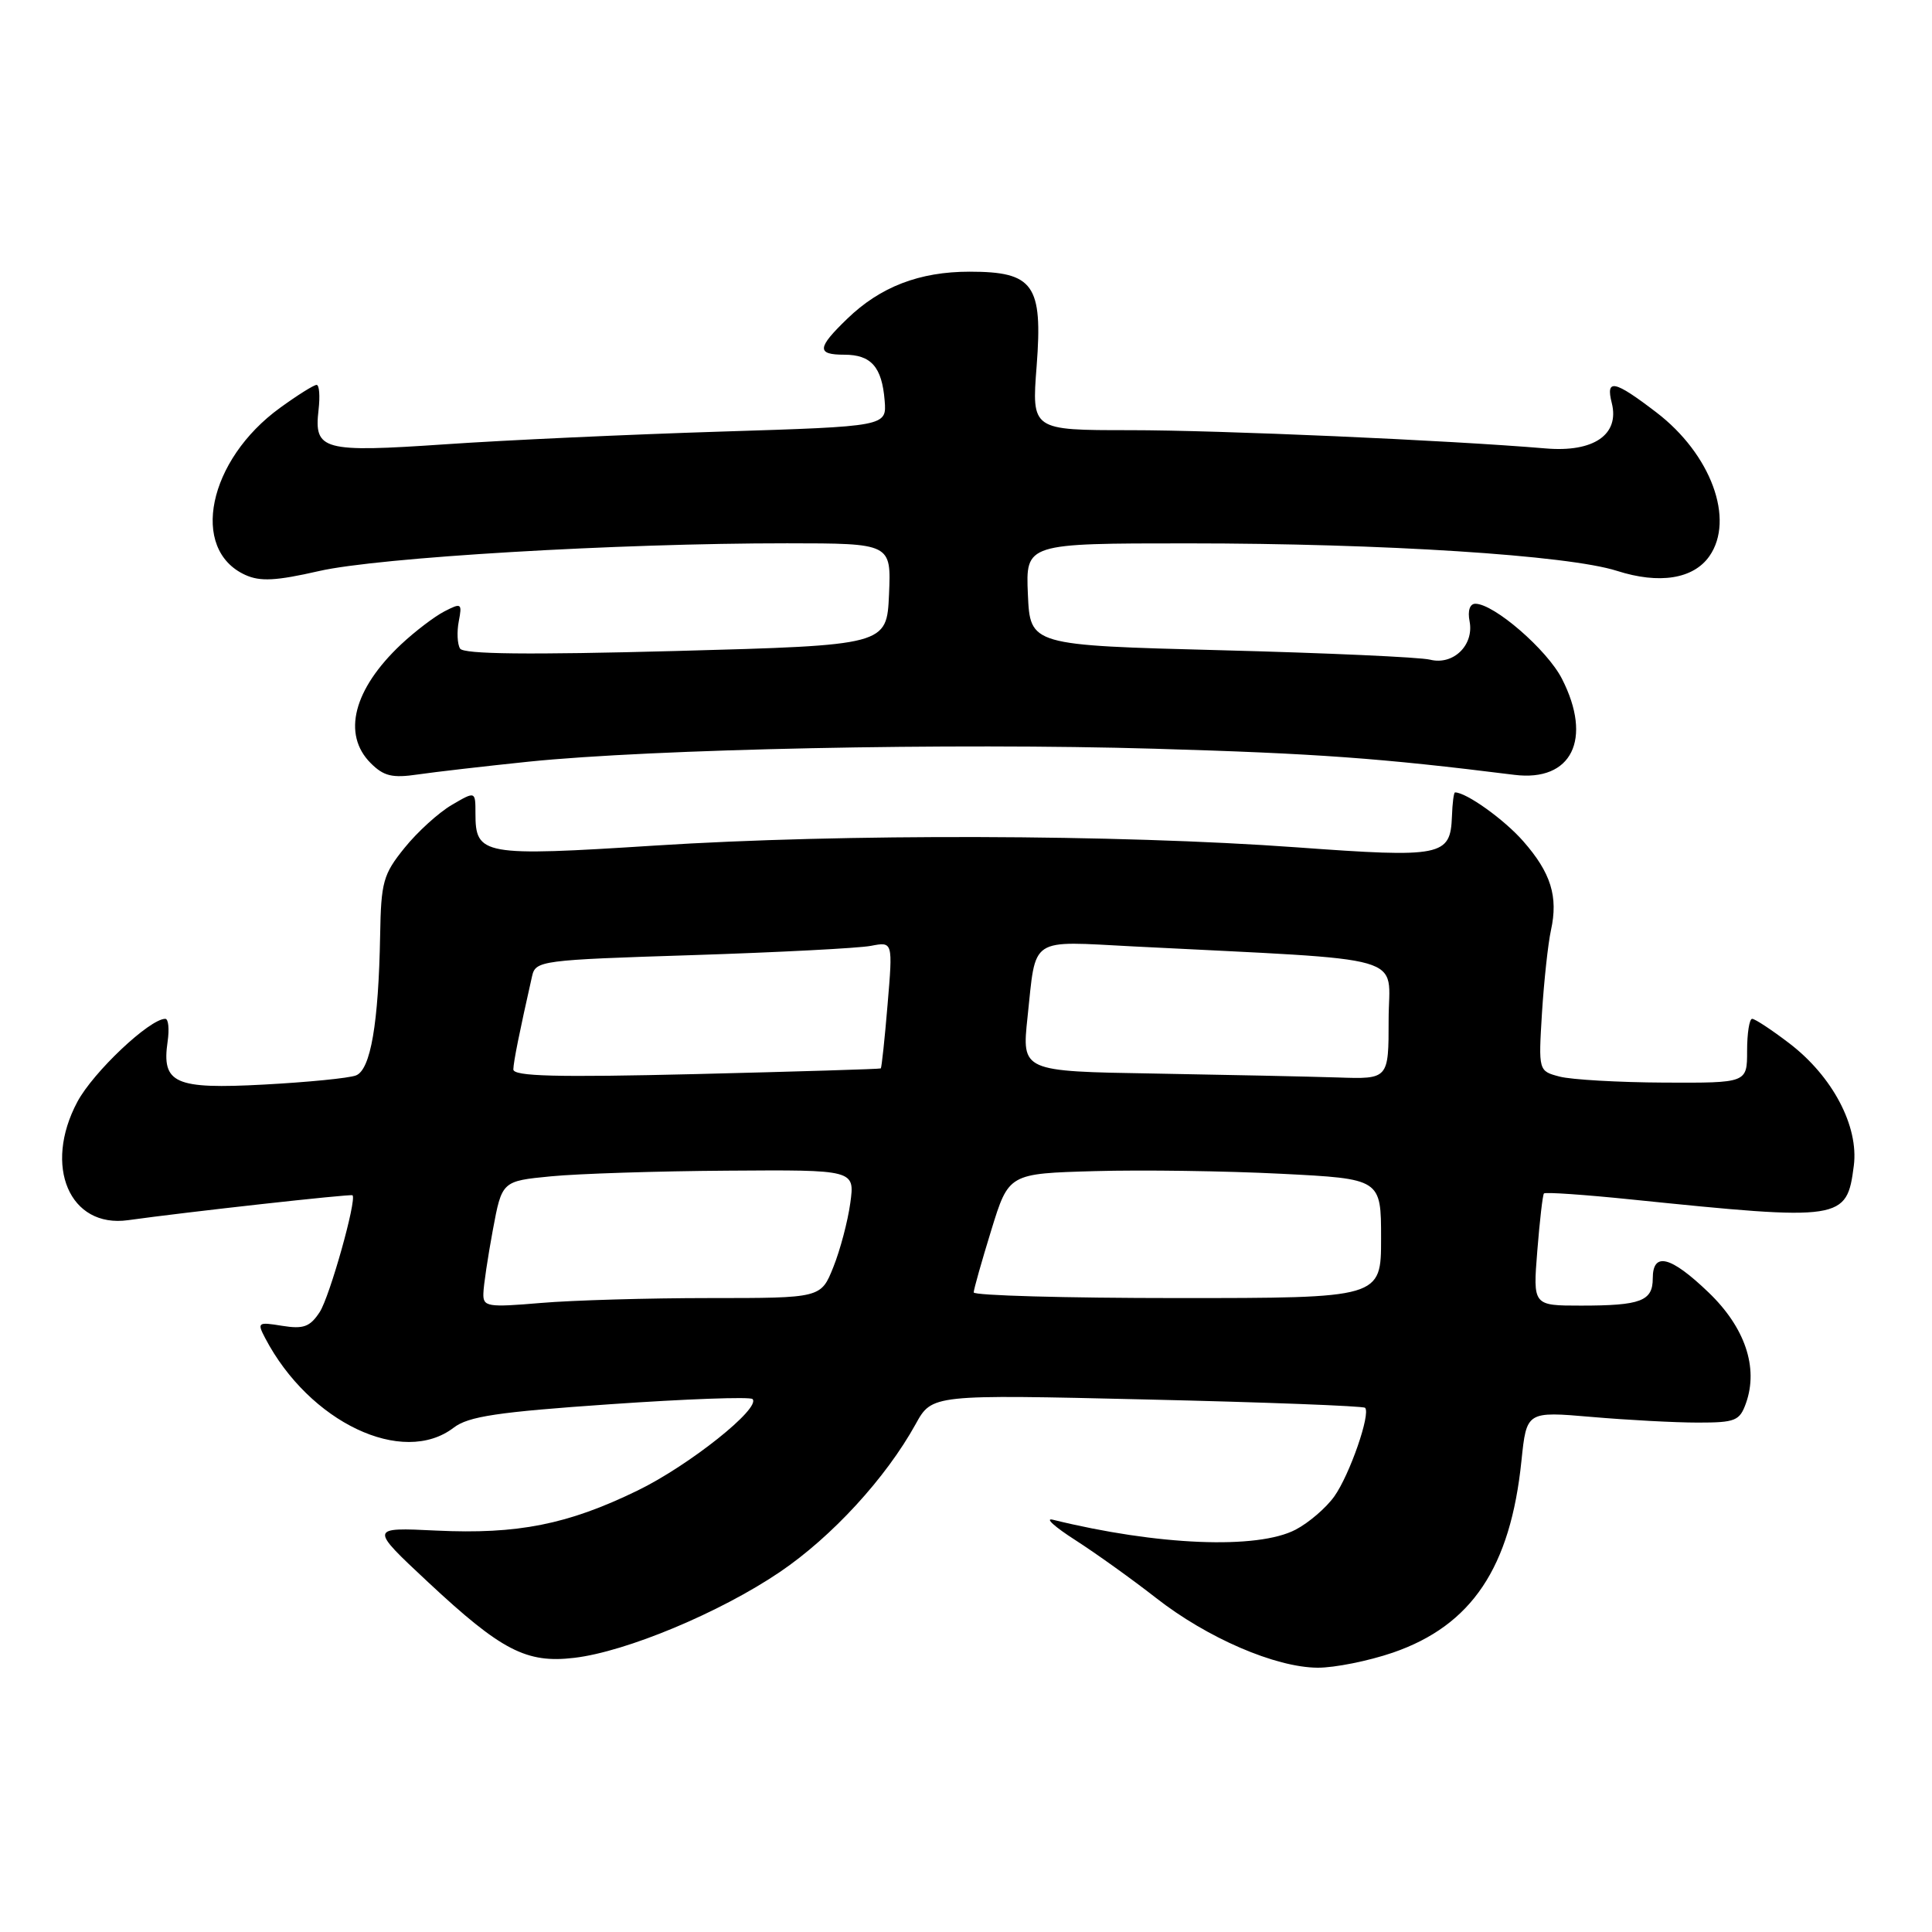 <?xml version="1.0" encoding="UTF-8" standalone="no"?>
<!DOCTYPE svg PUBLIC "-//W3C//DTD SVG 1.1//EN" "http://www.w3.org/Graphics/SVG/1.1/DTD/svg11.dtd" >
<svg xmlns="http://www.w3.org/2000/svg" xmlns:xlink="http://www.w3.org/1999/xlink" version="1.1" viewBox="0 0 256 256">
 <g >
 <path fill="currentColor"
d=" M 184.57 218.98 C 195.01 215.38 200.15 207.71 201.60 193.56 C 202.28 187.01 202.28 187.01 210.89 187.75 C 215.62 188.16 221.96 188.50 224.97 188.50 C 229.96 188.50 230.52 188.27 231.36 185.90 C 233.02 181.20 231.22 175.88 226.39 171.25 C 221.37 166.43 219.00 165.83 219.00 169.39 C 219.00 172.40 217.42 173.00 209.48 173.00 C 203.12 173.00 203.12 173.00 203.70 165.75 C 204.02 161.76 204.41 158.34 204.58 158.14 C 204.75 157.94 209.98 158.30 216.19 158.94 C 244.15 161.80 244.71 161.72 245.64 154.46 C 246.31 149.24 242.83 142.63 237.10 138.25 C 234.76 136.46 232.54 135.00 232.17 135.00 C 231.80 135.00 231.50 136.91 231.50 139.25 C 231.50 143.50 231.50 143.50 220.50 143.45 C 214.45 143.42 208.23 143.06 206.68 142.66 C 203.85 141.92 203.85 141.92 204.32 134.21 C 204.59 129.97 205.12 125.04 205.51 123.26 C 206.49 118.80 205.51 115.65 201.84 111.47 C 199.31 108.58 194.28 104.99 192.80 105.00 C 192.63 105.00 192.45 106.43 192.39 108.17 C 192.19 113.46 191.10 113.68 171.87 112.28 C 148.06 110.55 111.63 110.45 86.82 112.04 C 63.95 113.50 63.00 113.33 63.00 107.79 C 63.00 104.82 63.00 104.82 59.86 106.66 C 58.13 107.67 55.31 110.23 53.61 112.34 C 50.77 115.85 50.49 116.85 50.37 123.94 C 50.16 135.62 49.11 141.74 47.17 142.50 C 46.25 142.86 40.77 143.40 34.99 143.71 C 23.14 144.35 21.40 143.57 22.21 138.01 C 22.45 136.35 22.32 135.00 21.90 135.00 C 19.83 135.00 12.36 142.05 10.25 146.00 C 5.70 154.53 9.22 162.76 16.97 161.68 C 24.68 160.60 46.51 158.18 46.71 158.38 C 47.30 158.97 43.69 171.82 42.36 173.86 C 41.07 175.82 40.22 176.13 37.40 175.68 C 34.16 175.15 34.05 175.23 35.14 177.31 C 40.99 188.47 53.37 194.35 60.12 189.17 C 62.06 187.68 65.91 187.10 80.82 186.07 C 90.89 185.37 99.40 185.06 99.71 185.38 C 100.89 186.56 91.29 194.20 84.47 197.51 C 75.22 202.01 68.60 203.32 57.82 202.81 C 48.95 202.38 48.95 202.38 56.72 209.64 C 66.45 218.72 69.75 220.43 76.11 219.67 C 82.98 218.86 95.40 213.67 103.32 208.31 C 110.23 203.63 117.37 195.86 121.33 188.70 C 123.50 184.77 123.50 184.77 151.97 185.44 C 167.62 185.80 180.63 186.30 180.88 186.54 C 181.65 187.32 178.85 195.39 176.81 198.27 C 175.73 199.79 173.42 201.78 171.67 202.69 C 166.61 205.33 153.38 204.79 139.50 201.37 C 138.40 201.10 139.75 202.32 142.50 204.08 C 145.25 205.85 150.04 209.28 153.16 211.72 C 159.95 217.04 168.99 220.94 174.59 220.98 C 176.84 220.99 181.33 220.09 184.57 218.98 Z  M 70.00 100.93 C 86.42 99.24 126.10 98.42 153.00 99.21 C 174.49 99.84 182.90 100.45 200.66 102.67 C 208.25 103.62 211.06 97.96 206.97 89.95 C 205.01 86.10 197.96 80.00 195.49 80.00 C 194.76 80.00 194.45 80.93 194.73 82.34 C 195.33 85.50 192.56 88.18 189.49 87.41 C 188.19 87.08 175.74 86.52 161.81 86.16 C 136.50 85.50 136.50 85.50 136.20 78.75 C 135.91 72.00 135.91 72.00 157.43 72.00 C 183.33 72.00 207.76 73.57 214.25 75.64 C 219.87 77.44 224.38 76.72 226.50 73.70 C 229.91 68.83 226.71 60.16 219.46 54.63 C 213.89 50.37 212.74 50.13 213.57 53.41 C 214.62 57.59 211.17 59.96 204.82 59.42 C 191.92 58.33 161.55 57.00 149.68 57.00 C 136.70 57.00 136.70 57.00 137.36 48.51 C 138.19 37.72 136.96 36.00 128.47 36.00 C 121.83 36.00 116.64 38.00 112.25 42.25 C 108.25 46.11 108.18 47.00 111.88 47.00 C 115.43 47.00 116.86 48.62 117.22 53.07 C 117.50 56.50 117.50 56.50 95.50 57.19 C 83.40 57.57 66.98 58.32 59.02 58.87 C 42.73 59.98 41.59 59.67 42.21 54.31 C 42.42 52.49 42.31 51.00 41.95 51.00 C 41.59 51.00 39.42 52.36 37.12 54.03 C 27.57 60.94 25.10 72.81 32.50 76.18 C 34.48 77.08 36.57 76.97 42.26 75.67 C 50.13 73.86 81.84 71.98 104.30 71.99 C 118.09 72.00 118.09 72.00 117.80 78.75 C 117.50 85.50 117.50 85.50 89.56 86.26 C 70.03 86.78 61.43 86.69 60.96 85.94 C 60.60 85.35 60.52 83.73 60.79 82.33 C 61.25 79.93 61.14 79.85 58.89 81.01 C 57.57 81.69 55.00 83.65 53.16 85.37 C 46.84 91.31 45.30 97.30 49.12 101.12 C 50.85 102.85 51.98 103.12 55.37 102.62 C 57.64 102.29 64.22 101.53 70.00 100.93 Z  M 64.05 171.40 C 64.07 170.35 64.64 166.57 65.30 163.00 C 66.51 156.50 66.51 156.50 73.00 155.87 C 76.58 155.52 87.10 155.18 96.39 155.12 C 113.27 155.00 113.27 155.00 112.67 159.40 C 112.34 161.81 111.33 165.64 110.42 167.90 C 108.78 172.00 108.78 172.00 94.04 172.00 C 85.93 172.00 75.86 172.29 71.65 172.65 C 64.57 173.25 64.00 173.15 64.05 171.40 Z  M 129.02 171.25 C 129.03 170.84 130.08 167.12 131.35 163.00 C 133.66 155.50 133.66 155.50 145.08 155.18 C 151.36 155.00 162.46 155.16 169.75 155.53 C 183.00 156.20 183.00 156.20 183.00 164.10 C 183.00 172.00 183.00 172.00 156.00 172.00 C 141.15 172.00 129.01 171.66 129.02 171.25 Z  M 68.02 141.70 C 68.05 140.65 68.81 136.85 70.50 129.36 C 70.97 127.29 71.61 127.20 91.74 126.56 C 103.16 126.19 113.81 125.64 115.40 125.33 C 118.31 124.77 118.31 124.77 117.61 133.09 C 117.23 137.67 116.82 141.48 116.71 141.57 C 116.59 141.66 105.59 141.99 92.25 142.32 C 73.69 142.77 68.01 142.62 68.02 141.70 Z  M 152.94 142.25 C 135.39 141.96 135.39 141.96 136.15 134.81 C 137.31 123.97 136.23 124.69 150.26 125.41 C 187.61 127.32 184.00 126.28 184.00 135.11 C 184.00 143.00 184.00 143.00 177.25 142.77 C 173.54 142.65 162.60 142.42 152.94 142.25 Z "/>
</g>
</svg>